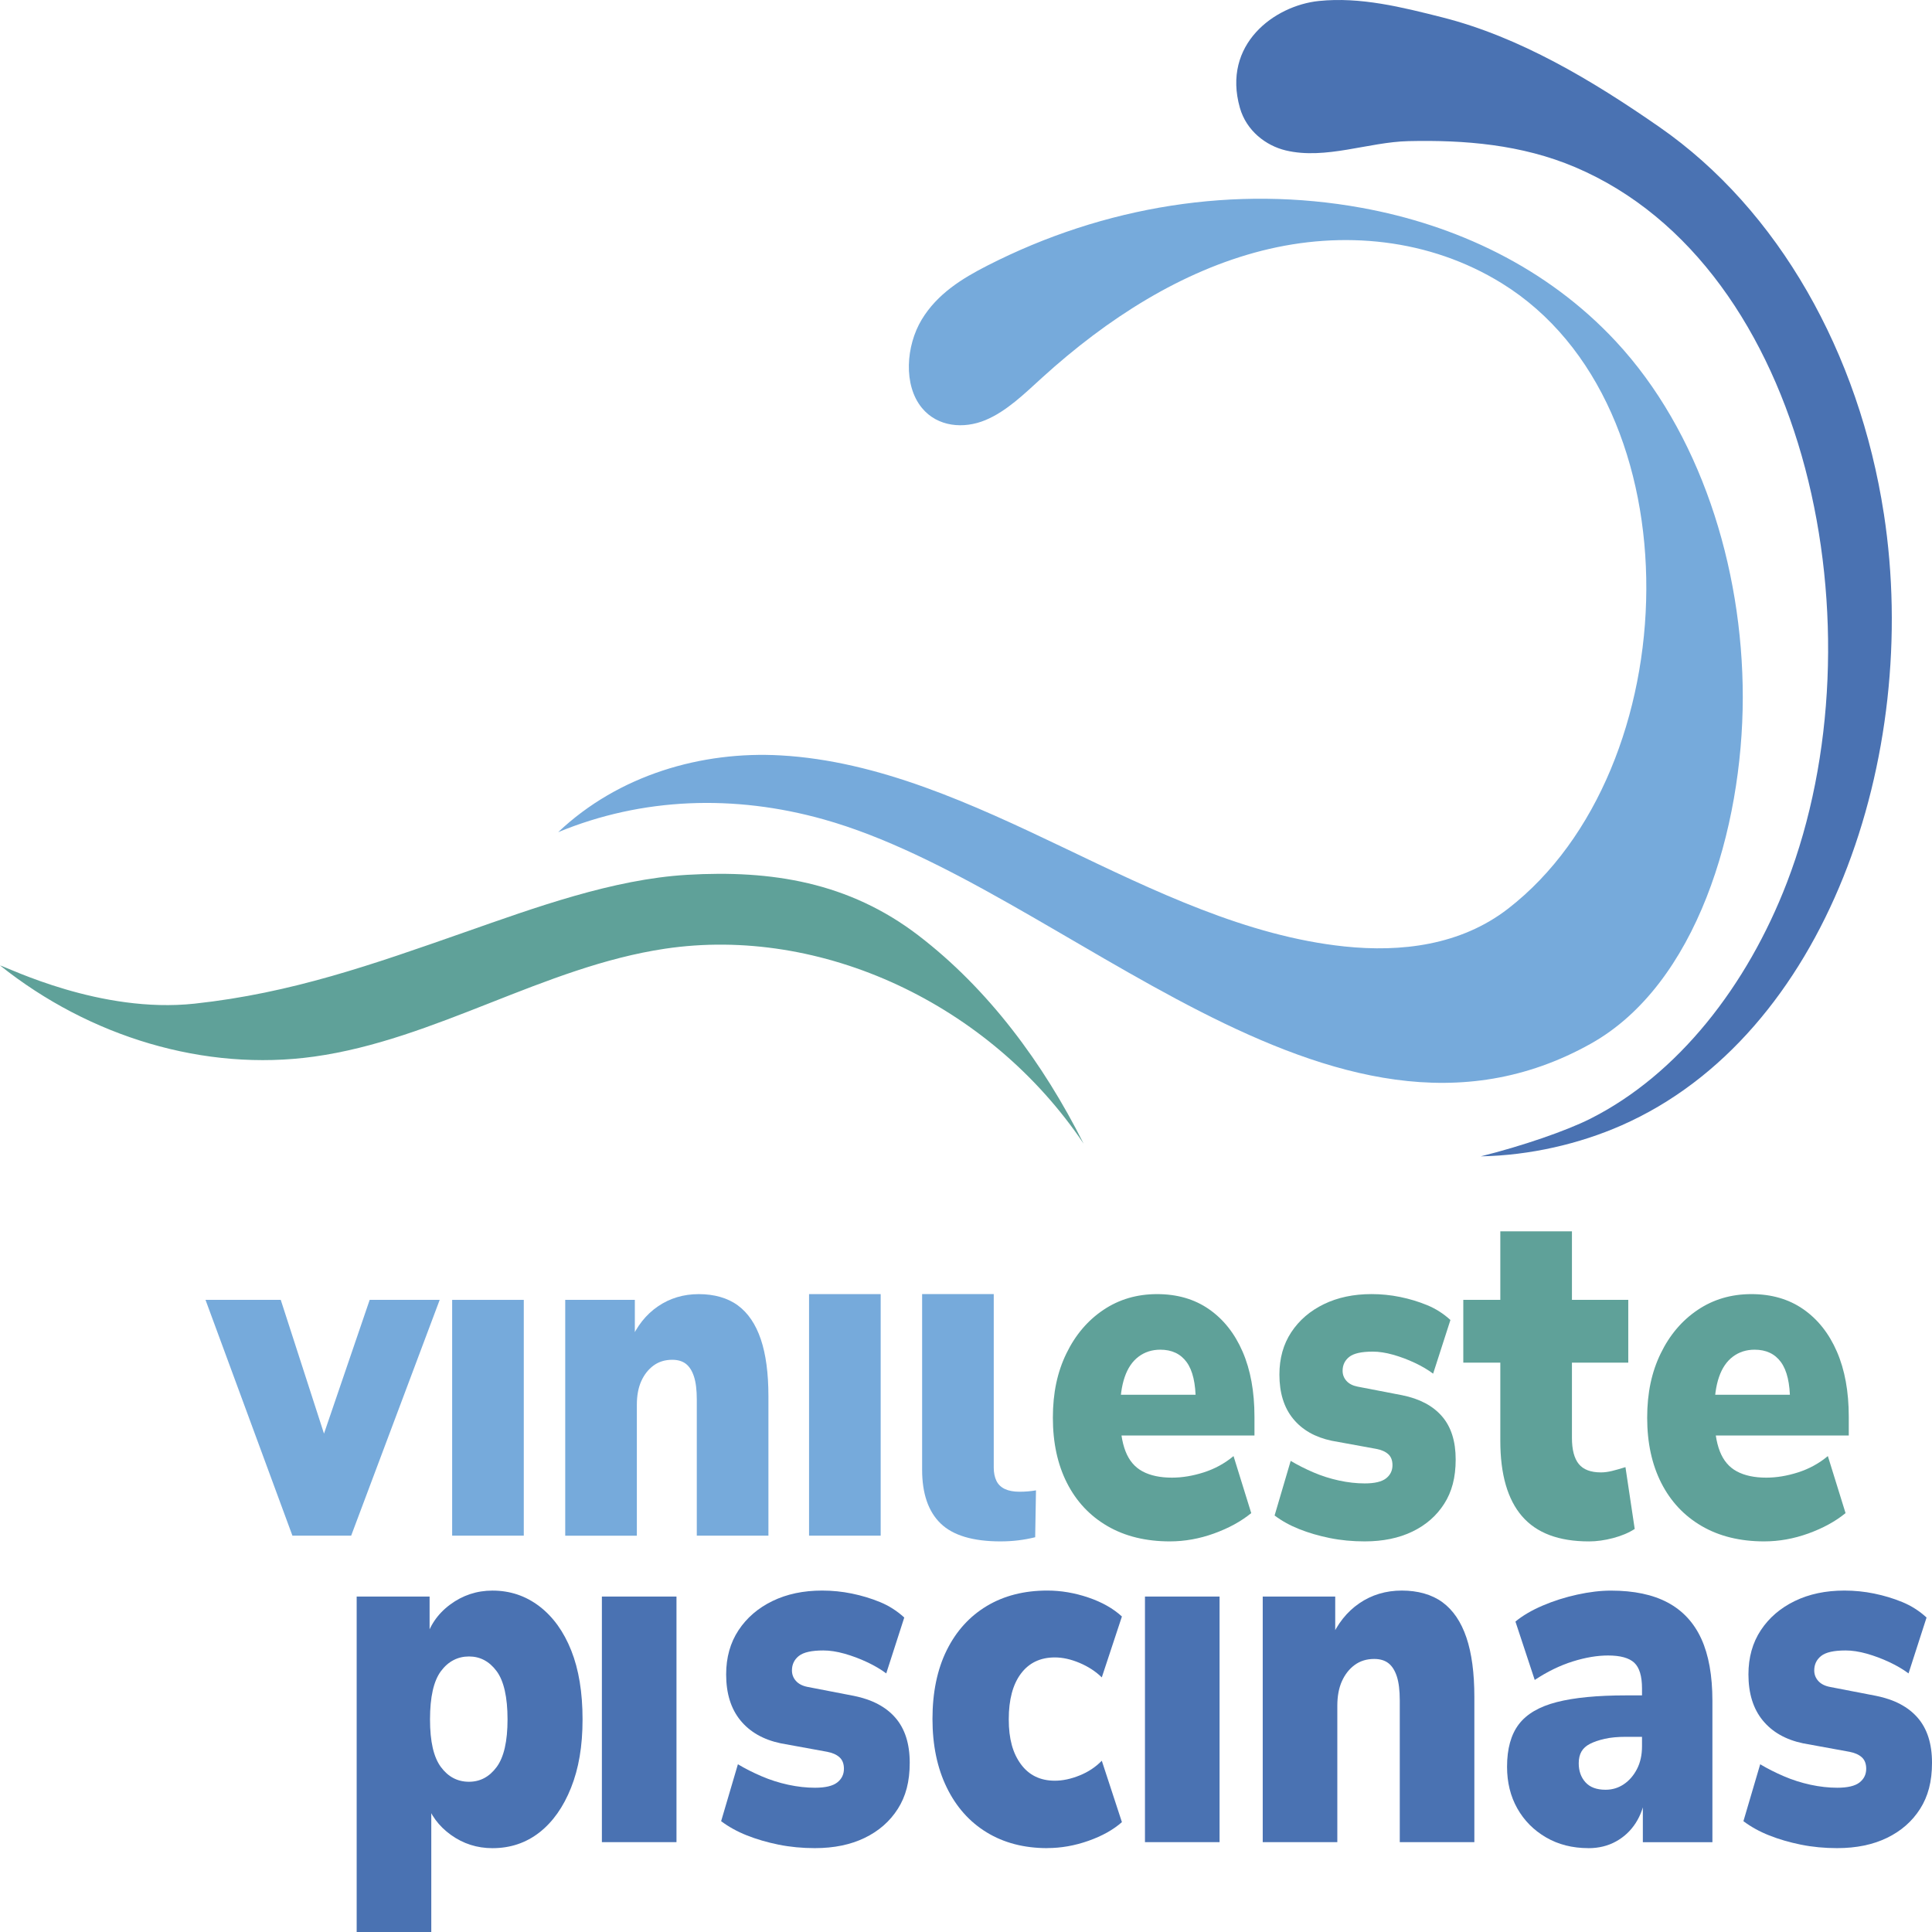 <svg width="191" height="191" viewBox="0 0 191 191" fill="none" xmlns="http://www.w3.org/2000/svg">
<g clip-path="url(#clip0_71_4)">
<path d="M159.769 33.777C152.873 26.357 143.814 22.223 134.628 20.549C122.16 18.276 109.176 20.343 97.587 26.271C95.148 27.518 92.669 29.03 91.12 31.598C89.572 34.167 89.281 38.067 91.14 40.326C92.702 42.224 95.29 42.413 97.397 41.542C99.505 40.671 101.266 38.935 103.04 37.323C109.493 31.458 116.835 26.79 124.775 24.779C132.714 22.769 141.287 23.56 148.49 28.018C167.933 40.05 166.897 76.071 149.076 89.844C144.391 93.465 138.495 94.152 132.931 93.569C123.262 92.556 114.121 88.089 105.113 83.781C96.105 79.474 86.859 75.222 77.163 74.679C69.389 74.242 61.176 76.594 55.18 82.27C63.501 78.83 72.6 78.525 81.436 81.007C105.325 87.713 131.58 117.583 157.285 103.171C167.733 97.314 172.28 81.927 172.293 68.969C172.305 55.904 167.983 42.617 159.769 33.778V33.777Z" fill="#76AADB"/>
<path d="M186.238 50.781C183.798 34.902 175.824 20.742 164.063 12.567C157.379 7.92 150.217 3.649 142.599 1.719C138.613 0.709 134.475 -0.328 130.378 0.098C125.999 0.553 120.796 4.369 122.576 10.657C123.219 12.926 125.144 14.402 127.116 14.872C131.05 15.809 135.28 14.043 139.24 13.952C144.79 13.823 150.442 14.287 155.711 16.523C178.916 26.372 186.188 62.493 176.655 87.257C172.732 97.449 165.892 106.231 157.222 110.599C154.855 111.792 150.484 113.298 146.391 114.317C151.252 114.229 156.145 113.085 160.295 111.26C180.518 102.371 189.934 74.829 186.24 50.781H186.238Z" fill="#4A72B2"/>
<path d="M90.801 92.483C83.913 87.209 76.251 85.997 67.929 86.487C60.573 86.919 52.872 89.734 45.911 92.172C36.801 95.363 28.826 98.184 19.246 99.221C9.943 100.228 0.867 95.685 0 95.442C8.873 102.524 20.245 105.961 31.046 104.458C43.042 102.79 53.764 95.578 65.742 93.791C81.199 91.486 97.829 99.23 107.128 113.064C103.115 105.071 97.688 97.758 90.8 92.484L90.801 92.483Z" fill="#5FA199"/>
<path d="M28.909 151.817L20.317 128.507H27.756L32.688 143.763H31.336L36.547 128.507H43.468L34.717 151.817H28.909Z" fill="#76AADB"/>
<path d="M44.701 151.817V128.507H51.782V151.817H44.701Z" fill="#76AADB"/>
<path d="M55.879 151.817V128.507H62.761V132.581H62.323C62.96 131.096 63.868 129.951 65.048 129.147C66.228 128.341 67.574 127.939 69.085 127.939C70.596 127.939 71.935 128.31 72.944 129.053C73.952 129.795 74.707 130.909 75.212 132.394C75.715 133.878 75.967 135.758 75.967 138.031V151.818H68.886V138.362C68.886 137.414 68.793 136.656 68.607 136.088C68.422 135.519 68.156 135.102 67.812 134.833C67.467 134.566 67.016 134.43 66.46 134.43C65.744 134.43 65.127 134.619 64.61 134.999C64.094 135.379 63.689 135.892 63.398 136.539C63.105 137.186 62.96 137.969 62.96 138.885V151.82H55.879V151.817Z" fill="#76AADB"/>
<path d="M79.984 151.817V127.938H87.065V151.817H79.984Z" fill="#76AADB"/>
<path d="M98.918 152.384C96.186 152.384 94.21 151.794 92.992 150.612C91.772 149.431 91.162 147.657 91.162 145.292V127.936H98.243V145.087C98.243 145.587 98.329 146.019 98.501 146.383C98.673 146.747 98.952 147.02 99.337 147.202C99.721 147.384 100.205 147.475 100.788 147.475C101.079 147.475 101.358 147.463 101.624 147.44C101.888 147.419 102.154 147.384 102.419 147.338L102.339 151.974C101.783 152.11 101.226 152.213 100.668 152.28C100.111 152.348 99.528 152.383 98.918 152.383V152.384Z" fill="#76AADB"/>
<path d="M115.665 152.384C113.278 152.384 111.215 151.879 109.478 150.868C107.742 149.857 106.409 148.435 105.48 146.604C104.551 144.772 104.088 142.624 104.088 140.16C104.088 137.696 104.532 135.644 105.421 133.812C106.308 131.98 107.528 130.543 109.081 129.5C110.632 128.457 112.402 127.938 114.391 127.938C116.38 127.938 118.09 128.434 119.522 129.43C120.954 130.425 122.062 131.822 122.844 133.623C123.626 135.423 124.018 137.572 124.018 140.066V141.914H110.016V137.887H118.807L118.21 138.502C118.21 136.766 117.912 135.486 117.315 134.664C116.718 133.844 115.849 133.432 114.71 133.432C113.888 133.432 113.172 133.662 112.562 134.12C111.952 134.578 111.494 135.249 111.19 136.133C110.884 137.017 110.732 138.124 110.732 139.45V139.828C110.732 141.345 110.912 142.561 111.27 143.477C111.627 144.394 112.191 145.057 112.96 145.467C113.729 145.877 114.697 146.082 115.863 146.082C116.871 146.082 117.918 145.909 119.006 145.561C120.092 145.214 121.074 144.677 121.949 143.95L123.699 149.588C122.691 150.41 121.464 151.08 120.019 151.602C118.574 152.123 117.122 152.383 115.663 152.383L115.665 152.384Z" fill="#5FA199"/>
<path d="M134.918 152.384C133.698 152.384 132.544 152.273 131.457 152.052C130.369 151.831 129.368 151.539 128.454 151.175C127.539 150.813 126.723 150.362 126.008 149.825L127.599 144.424C128.288 144.834 129.037 145.214 129.846 145.561C130.655 145.909 131.497 146.176 132.372 146.367C133.248 146.556 134.095 146.652 134.918 146.652C135.899 146.652 136.601 146.485 137.025 146.155C137.449 145.822 137.662 145.389 137.662 144.852C137.662 144.378 137.523 144.015 137.245 143.763C136.966 143.51 136.574 143.337 136.071 143.241L131.655 142.435C130.011 142.089 128.738 141.362 127.837 140.256C126.934 139.151 126.484 137.698 126.484 135.896C126.484 134.286 126.875 132.888 127.658 131.703C128.441 130.519 129.514 129.594 130.881 128.931C132.246 128.268 133.818 127.936 135.594 127.936C136.549 127.936 137.49 128.031 138.419 128.221C139.347 128.41 140.235 128.678 141.084 129.027C141.933 129.375 142.702 129.864 143.391 130.496L141.681 135.802C141.177 135.424 140.574 135.067 139.872 134.736C139.168 134.404 138.453 134.137 137.724 133.93C136.994 133.725 136.324 133.623 135.716 133.623C134.602 133.623 133.826 133.796 133.388 134.144C132.951 134.492 132.732 134.95 132.732 135.518C132.732 135.896 132.857 136.229 133.111 136.513C133.363 136.798 133.727 136.987 134.205 137.082L138.62 137.934C140.343 138.282 141.657 138.977 142.558 140.019C143.459 141.062 143.91 142.483 143.91 144.283C143.91 146.082 143.532 147.481 142.776 148.665C142.021 149.849 140.973 150.767 139.634 151.412C138.295 152.059 136.723 152.383 134.92 152.383L134.918 152.384Z" fill="#5FA199"/>
<path d="M157.074 152.385C154.104 152.385 151.903 151.556 150.471 149.897C149.039 148.239 148.323 145.752 148.323 142.435V134.712H144.663V128.505H148.323V121.729H155.404V128.505H160.973V134.712H155.404V142.151C155.404 143.319 155.63 144.18 156.081 144.734C156.531 145.287 157.261 145.563 158.269 145.563C158.613 145.563 158.978 145.515 159.363 145.421C159.747 145.326 160.191 145.2 160.695 145.043L161.61 151.154C161.026 151.532 160.317 151.833 159.481 152.054C158.646 152.275 157.844 152.386 157.074 152.386V152.385Z" fill="#5FA199"/>
<path d="M174.419 152.384C172.032 152.384 169.969 151.879 168.232 150.868C166.496 149.857 165.163 148.435 164.234 146.604C163.305 144.772 162.842 142.624 162.842 140.16C162.842 137.696 163.286 135.644 164.175 133.812C165.062 131.98 166.282 130.543 167.835 129.5C169.386 128.457 171.156 127.938 173.145 127.938C175.134 127.938 176.844 128.434 178.276 129.43C179.708 130.425 180.816 131.822 181.598 133.623C182.38 135.423 182.772 137.572 182.772 140.066V141.914H168.77V137.887H177.561L176.964 138.502C176.964 136.766 176.666 135.486 176.069 134.664C175.472 133.844 174.603 133.432 173.464 133.432C172.642 133.432 171.925 133.662 171.316 134.12C170.706 134.578 170.248 135.249 169.944 136.133C169.638 137.017 169.486 138.124 169.486 139.45V139.828C169.486 141.345 169.666 142.561 170.024 143.477C170.381 144.394 170.944 145.057 171.714 145.467C172.483 145.877 173.451 146.082 174.619 146.082C175.626 146.082 176.673 145.909 177.761 145.561C178.847 145.214 179.83 144.677 180.704 143.95L182.454 149.588C181.446 150.41 180.219 151.08 178.775 151.602C177.329 152.123 175.877 152.383 174.419 152.383V152.384Z" fill="#5FA199"/>
<path d="M35.261 191V157.839H42.471V162.231H42.056C42.443 160.751 43.258 159.55 44.501 158.629C45.744 157.709 47.139 157.248 48.686 157.248C50.426 157.248 51.972 157.767 53.326 158.802C54.679 159.838 55.729 161.294 56.474 163.17C57.22 165.045 57.592 167.316 57.592 169.981C57.592 172.646 57.213 174.834 56.453 176.741C55.693 178.649 54.651 180.121 53.326 181.158C52 182.193 50.453 182.712 48.686 182.712C47.166 182.712 45.8 182.276 44.584 181.405C43.368 180.534 42.54 179.406 42.098 178.025H42.637V191.003H35.262L35.261 191ZM46.365 176.147C47.47 176.147 48.38 175.662 49.099 174.691C49.817 173.72 50.176 172.149 50.176 169.978C50.176 167.807 49.817 166.186 49.099 165.216C48.38 164.245 47.47 163.76 46.365 163.76C45.26 163.76 44.307 164.245 43.589 165.216C42.87 166.186 42.512 167.774 42.512 169.978C42.512 172.182 42.871 173.72 43.589 174.691C44.307 175.662 45.232 176.147 46.365 176.147Z" fill="#4A72B2"/>
<path d="M59.503 182.117V157.837H66.878V182.117H59.503Z" fill="#4A72B2"/>
<path d="M80.572 182.709C79.301 182.709 78.099 182.593 76.968 182.364C75.835 182.133 74.792 181.829 73.84 181.451C72.887 181.072 72.038 180.604 71.292 180.044L72.95 174.418C73.668 174.846 74.448 175.241 75.291 175.602C76.132 175.965 77.01 176.244 77.921 176.442C78.833 176.639 79.716 176.738 80.572 176.738C81.593 176.738 82.326 176.564 82.768 176.219C83.21 175.874 83.432 175.422 83.432 174.863C83.432 174.369 83.286 173.992 82.996 173.728C82.706 173.465 82.299 173.284 81.774 173.184L77.175 172.345C75.463 171.984 74.136 171.227 73.197 170.076C72.258 168.925 71.788 167.411 71.788 165.536C71.788 163.858 72.196 162.403 73.011 161.168C73.826 159.935 74.944 158.973 76.366 158.281C77.789 157.59 79.425 157.245 81.275 157.245C82.27 157.245 83.25 157.343 84.217 157.541C85.184 157.739 86.109 158.018 86.993 158.38C87.877 158.743 88.678 159.253 89.397 159.91L87.615 165.436C87.09 165.042 86.462 164.671 85.731 164.326C84.998 163.981 84.253 163.702 83.493 163.486C82.733 163.273 82.036 163.166 81.401 163.166C80.241 163.166 79.433 163.346 78.977 163.709C78.521 164.071 78.293 164.548 78.293 165.14C78.293 165.535 78.424 165.881 78.687 166.176C78.949 166.472 79.33 166.67 79.827 166.768L84.426 167.657C86.221 168.019 87.589 168.743 88.527 169.828C89.466 170.914 89.937 172.394 89.937 174.269C89.937 176.144 89.543 177.6 88.755 178.834C87.968 180.067 86.877 181.022 85.482 181.696C84.088 182.371 82.451 182.708 80.573 182.708L80.572 182.709Z" fill="#4A72B2"/>
<path d="M103.54 182.709C101.247 182.709 99.252 182.19 97.553 181.155C95.853 180.119 94.534 178.639 93.596 176.713C92.656 174.789 92.186 172.527 92.186 169.927C92.186 167.327 92.656 165.033 93.596 163.141C94.534 161.249 95.853 159.795 97.553 158.773C99.252 157.754 101.247 157.244 103.54 157.244C104.893 157.244 106.247 157.475 107.6 157.934C108.953 158.395 110.058 159.02 110.914 159.809L108.925 165.829C108.318 165.237 107.585 164.76 106.729 164.398C105.873 164.037 105.058 163.855 104.284 163.855C102.847 163.855 101.729 164.391 100.929 165.458C100.127 166.527 99.727 168.034 99.727 169.973C99.727 171.913 100.127 173.329 100.929 174.415C101.729 175.501 102.849 176.043 104.284 176.043C105.057 176.043 105.872 175.87 106.729 175.524C107.585 175.179 108.317 174.694 108.925 174.068L110.914 180.138C110.058 180.895 108.953 181.512 107.6 181.988C106.247 182.465 104.893 182.703 103.54 182.703V182.709Z" fill="#4A72B2"/>
<path d="M113.193 182.117V157.837H120.568V182.117H113.193Z" fill="#4A72B2"/>
<path d="M124.835 182.117V157.837H132.002V162.081H131.546C132.21 160.536 133.156 159.342 134.384 158.503C135.613 157.664 137.015 157.245 138.59 157.245C140.165 157.245 141.559 157.632 142.609 158.405C143.658 159.178 144.445 160.338 144.97 161.885C145.494 163.432 145.757 165.389 145.757 167.758V182.118H138.383V168.103C138.383 167.116 138.285 166.326 138.093 165.734C137.899 165.142 137.622 164.706 137.264 164.427C136.905 164.148 136.436 164.006 135.855 164.006C135.109 164.006 134.467 164.204 133.928 164.599C133.39 164.993 132.968 165.529 132.665 166.202C132.36 166.877 132.209 167.691 132.209 168.645V182.117H124.834H124.835Z" fill="#4A72B2"/>
<path d="M157.027 182.709C155.453 182.709 154.057 182.355 152.842 181.647C151.627 180.94 150.681 179.986 150.004 178.785C149.327 177.584 148.989 176.211 148.989 174.664C148.989 172.887 149.376 171.489 150.149 170.469C150.922 169.449 152.172 168.717 153.899 168.273C155.625 167.829 157.911 167.608 160.756 167.608H163.035V171.704H160.756C159.928 171.704 159.223 171.77 158.643 171.902C158.064 172.033 157.58 172.198 157.193 172.396C156.806 172.594 156.522 172.848 156.344 173.161C156.165 173.475 156.075 173.86 156.075 174.321C156.075 175.078 156.296 175.704 156.738 176.196C157.18 176.69 157.843 176.937 158.727 176.937C159.39 176.937 159.991 176.757 160.529 176.394C161.068 176.033 161.503 175.53 161.834 174.889C162.165 174.248 162.331 173.499 162.331 172.644V166.92C162.331 165.704 162.075 164.856 161.565 164.379C161.053 163.903 160.191 163.664 158.976 163.664C157.899 163.664 156.731 163.862 155.475 164.256C154.217 164.651 152.968 165.26 151.725 166.082L149.818 160.309C150.536 159.717 151.434 159.191 152.512 158.73C153.589 158.269 154.729 157.908 155.931 157.644C157.132 157.381 158.243 157.25 159.265 157.25C161.53 157.25 163.402 157.644 164.879 158.434C166.356 159.224 167.461 160.416 168.194 162.012C168.925 163.608 169.291 165.656 169.291 168.156V182.121H162.414V177.532H162.662C162.524 178.552 162.206 179.449 161.709 180.222C161.212 180.995 160.563 181.604 159.761 182.047C158.96 182.491 158.049 182.713 157.027 182.713V182.709Z" fill="#4A72B2"/>
<path d="M181.637 182.709C180.366 182.709 179.164 182.593 178.032 182.364C176.9 182.133 175.857 181.829 174.905 181.451C173.952 181.072 173.103 180.604 172.357 180.044L174.015 174.418C174.733 174.846 175.512 175.241 176.355 175.602C177.197 175.965 178.075 176.244 178.986 176.442C179.898 176.639 180.78 176.738 181.637 176.738C182.658 176.738 183.39 176.564 183.833 176.219C184.274 175.874 184.496 175.422 184.496 174.863C184.496 174.369 184.351 173.992 184.061 173.728C183.771 173.465 183.363 173.284 182.838 173.184L178.24 172.345C176.527 171.984 175.201 171.227 174.262 170.076C173.322 168.925 172.853 167.411 172.853 165.536C172.853 163.858 173.26 162.403 174.075 161.168C174.89 159.935 176.008 158.973 177.431 158.281C178.853 157.59 180.489 157.245 182.34 157.245C183.334 157.245 184.314 157.343 185.282 157.541C186.249 157.739 187.174 158.018 188.058 158.38C188.942 158.743 189.742 159.253 190.462 159.91L188.68 165.436C188.155 165.042 187.527 164.671 186.795 164.326C186.063 163.981 185.317 163.702 184.558 163.486C183.798 163.273 183.1 163.166 182.466 163.166C181.305 163.166 180.498 163.346 180.042 163.709C179.586 164.071 179.358 164.548 179.358 165.14C179.358 165.535 179.489 165.881 179.752 166.176C180.014 166.472 180.395 166.67 180.892 166.768L185.491 167.657C187.285 168.019 188.653 168.743 189.592 169.828C190.531 170.914 191.001 172.394 191.001 174.269C191.001 176.144 190.607 177.6 189.82 178.834C189.033 180.067 187.941 181.022 186.547 181.696C185.152 182.371 183.515 182.708 181.638 182.708L181.637 182.709Z" fill="#4A72B2"/>
</g>
<defs>
<clipPath id="clip0_71_4">
<rect width="191" height="191" fill="white"/>
</clipPath>
</defs>
</svg>
